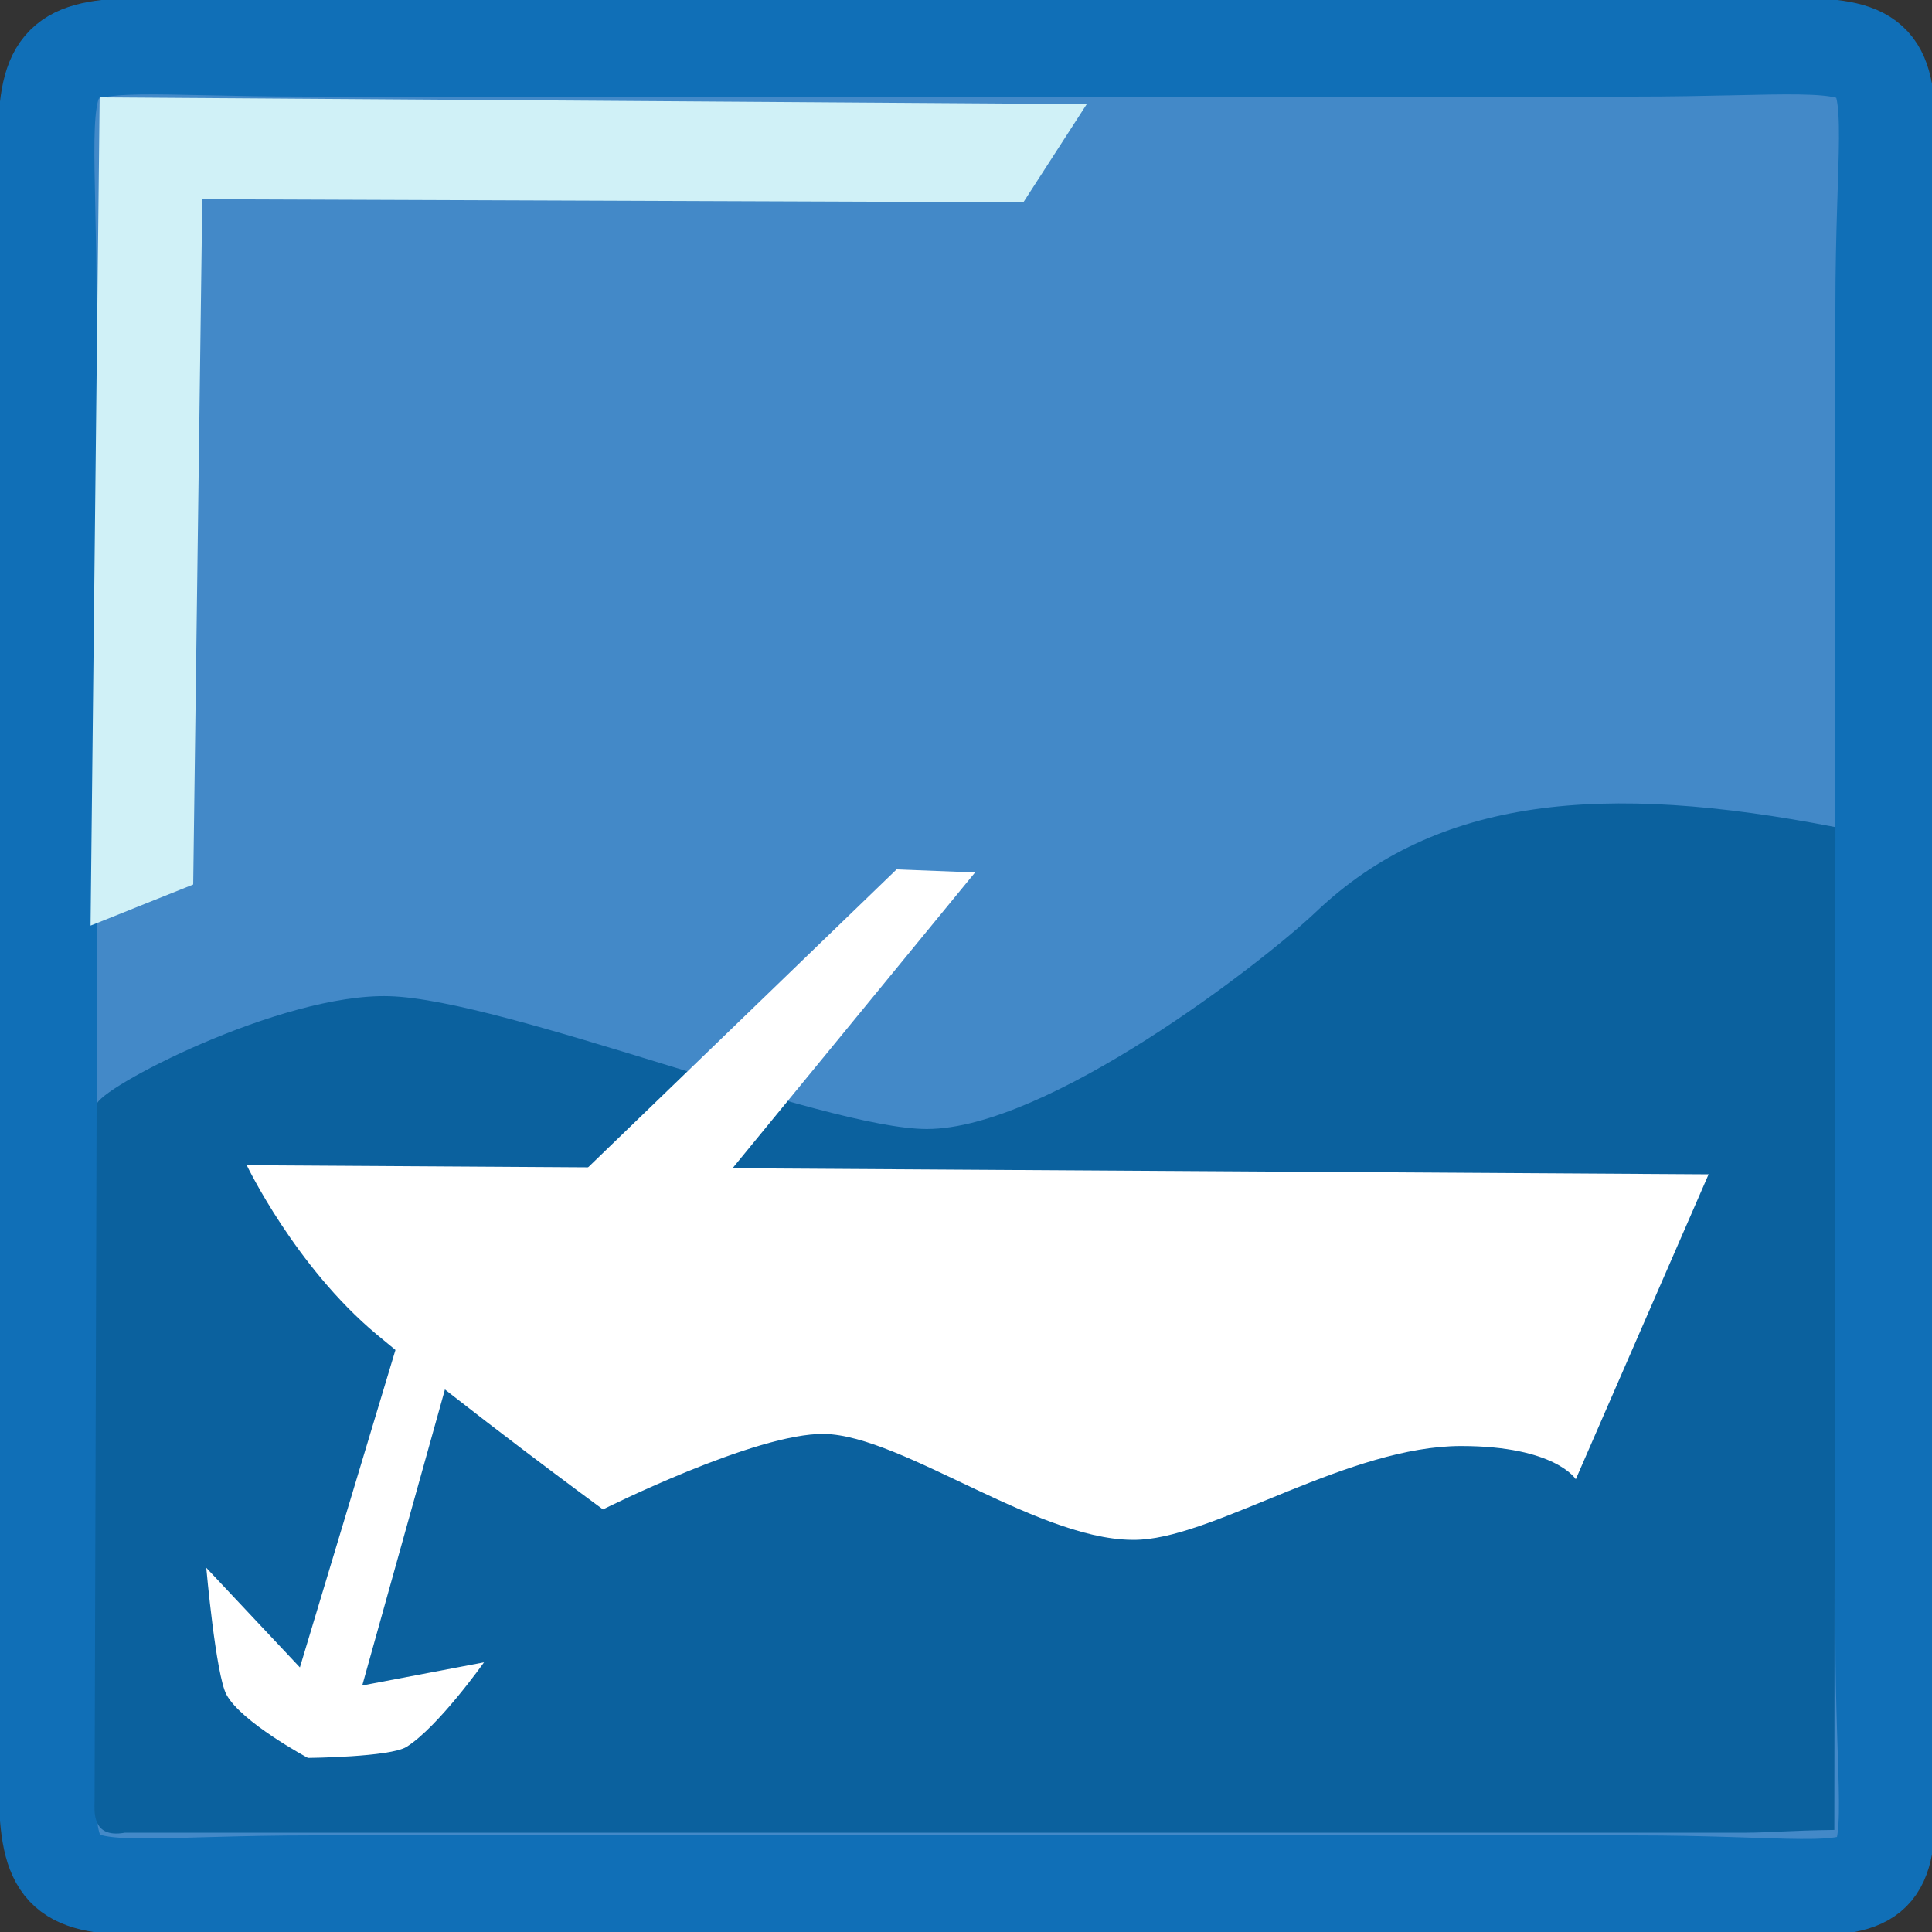 <?xml version="1.0" encoding="utf-8"?>
<!-- Generator: Adobe Illustrator 15.0.0, SVG Export Plug-In . SVG Version: 6.00 Build 0)  -->
<!DOCTYPE svg PUBLIC "-//W3C//DTD SVG 1.1//EN" "http://www.w3.org/Graphics/SVG/1.1/DTD/svg11.dtd">
<svg version="1.1" xmlns="http://www.w3.org/2000/svg" xmlns:xlink="http://www.w3.org/1999/xlink" x="0px" y="0px" width="40px"
	 height="40px" viewBox="0 0 40 40" enable-background="new 0 0 40 40" xml:space="preserve">
<rect x="0" y="0" width="40" height="40" fill="#333333" stroke="none"/>
<g id="Ebene_4">
	<path fill-rule="evenodd" clip-rule="evenodd" fill="#4389C8" stroke="#106FB7" stroke-width="2" stroke-miterlimit="10" d="
		M39,33.813C39,40.098,40.098,39,33.813,39H6.5C0.214,39,1,40.035,1,33.75V6.375C1,0.089,0.089,1,6.375,1h27.438
		C40.098,1,39,0.089,39,6.375V33.813z"/>
</g>
<g id="Ebene_8">
	<path fill-rule="evenodd" clip-rule="evenodd" fill="#0B619E" d="M37.978,37.887c-0.899,0.011-1.387,0.057-1.819,0.057H2.587
		c-0.703,0.129-0.629-0.473-0.629-0.656L2,22.875c0-0.325,3.807-2.317,6.063-2.25c2.401,0.072,9,2.75,11.125,2.75
		c2.5,0,6.943-3.437,8.063-4.5c2.5-2.375,5.938-2.688,10.75-1.75L37.978,37.887z"/>
</g>
<g id="Ebene_9">
	<polygon fill-rule="evenodd" clip-rule="evenodd" fill="#D0F1F7" points="22.5,2.156 2.063,2.016 1.875,19.164 4,18.313 
		4.188,4.125 21.188,4.188 	"/>
</g>
<g id="Ebene_5">
	<path fill="#FFFFFF" d="M5.109,24.125l30.266,0.188l-2.75,6.313c0,0-0.422-0.688-2.375-0.688c-2.297,0-5.018,1.837-6.625,1.938
		c-2,0.125-4.923-2.162-6.563-2.188c-1.419-0.022-4.578,1.563-4.578,1.563s-2.84-2.082-4.688-3.625
		C6.111,26.218,5.109,24.125,5.109,24.125z"/>
	<polygon fill="#FFFFFF" points="11.25,25.063 14.5,25 20.188,18.063 18.563,18 	"/>
	<path fill="#FFFFFF" d="M4.688,35.084c-0.221-0.413-0.417-2.625-0.417-2.625l1.938,2.063l2.396-7.959l1.083,0.5L7.5,34.896
		l2.521-0.479c0,0-0.948,1.338-1.604,1.75c-0.339,0.213-2.042,0.229-2.042,0.229S4.994,35.655,4.688,35.084z"/>
</g>
</svg>

